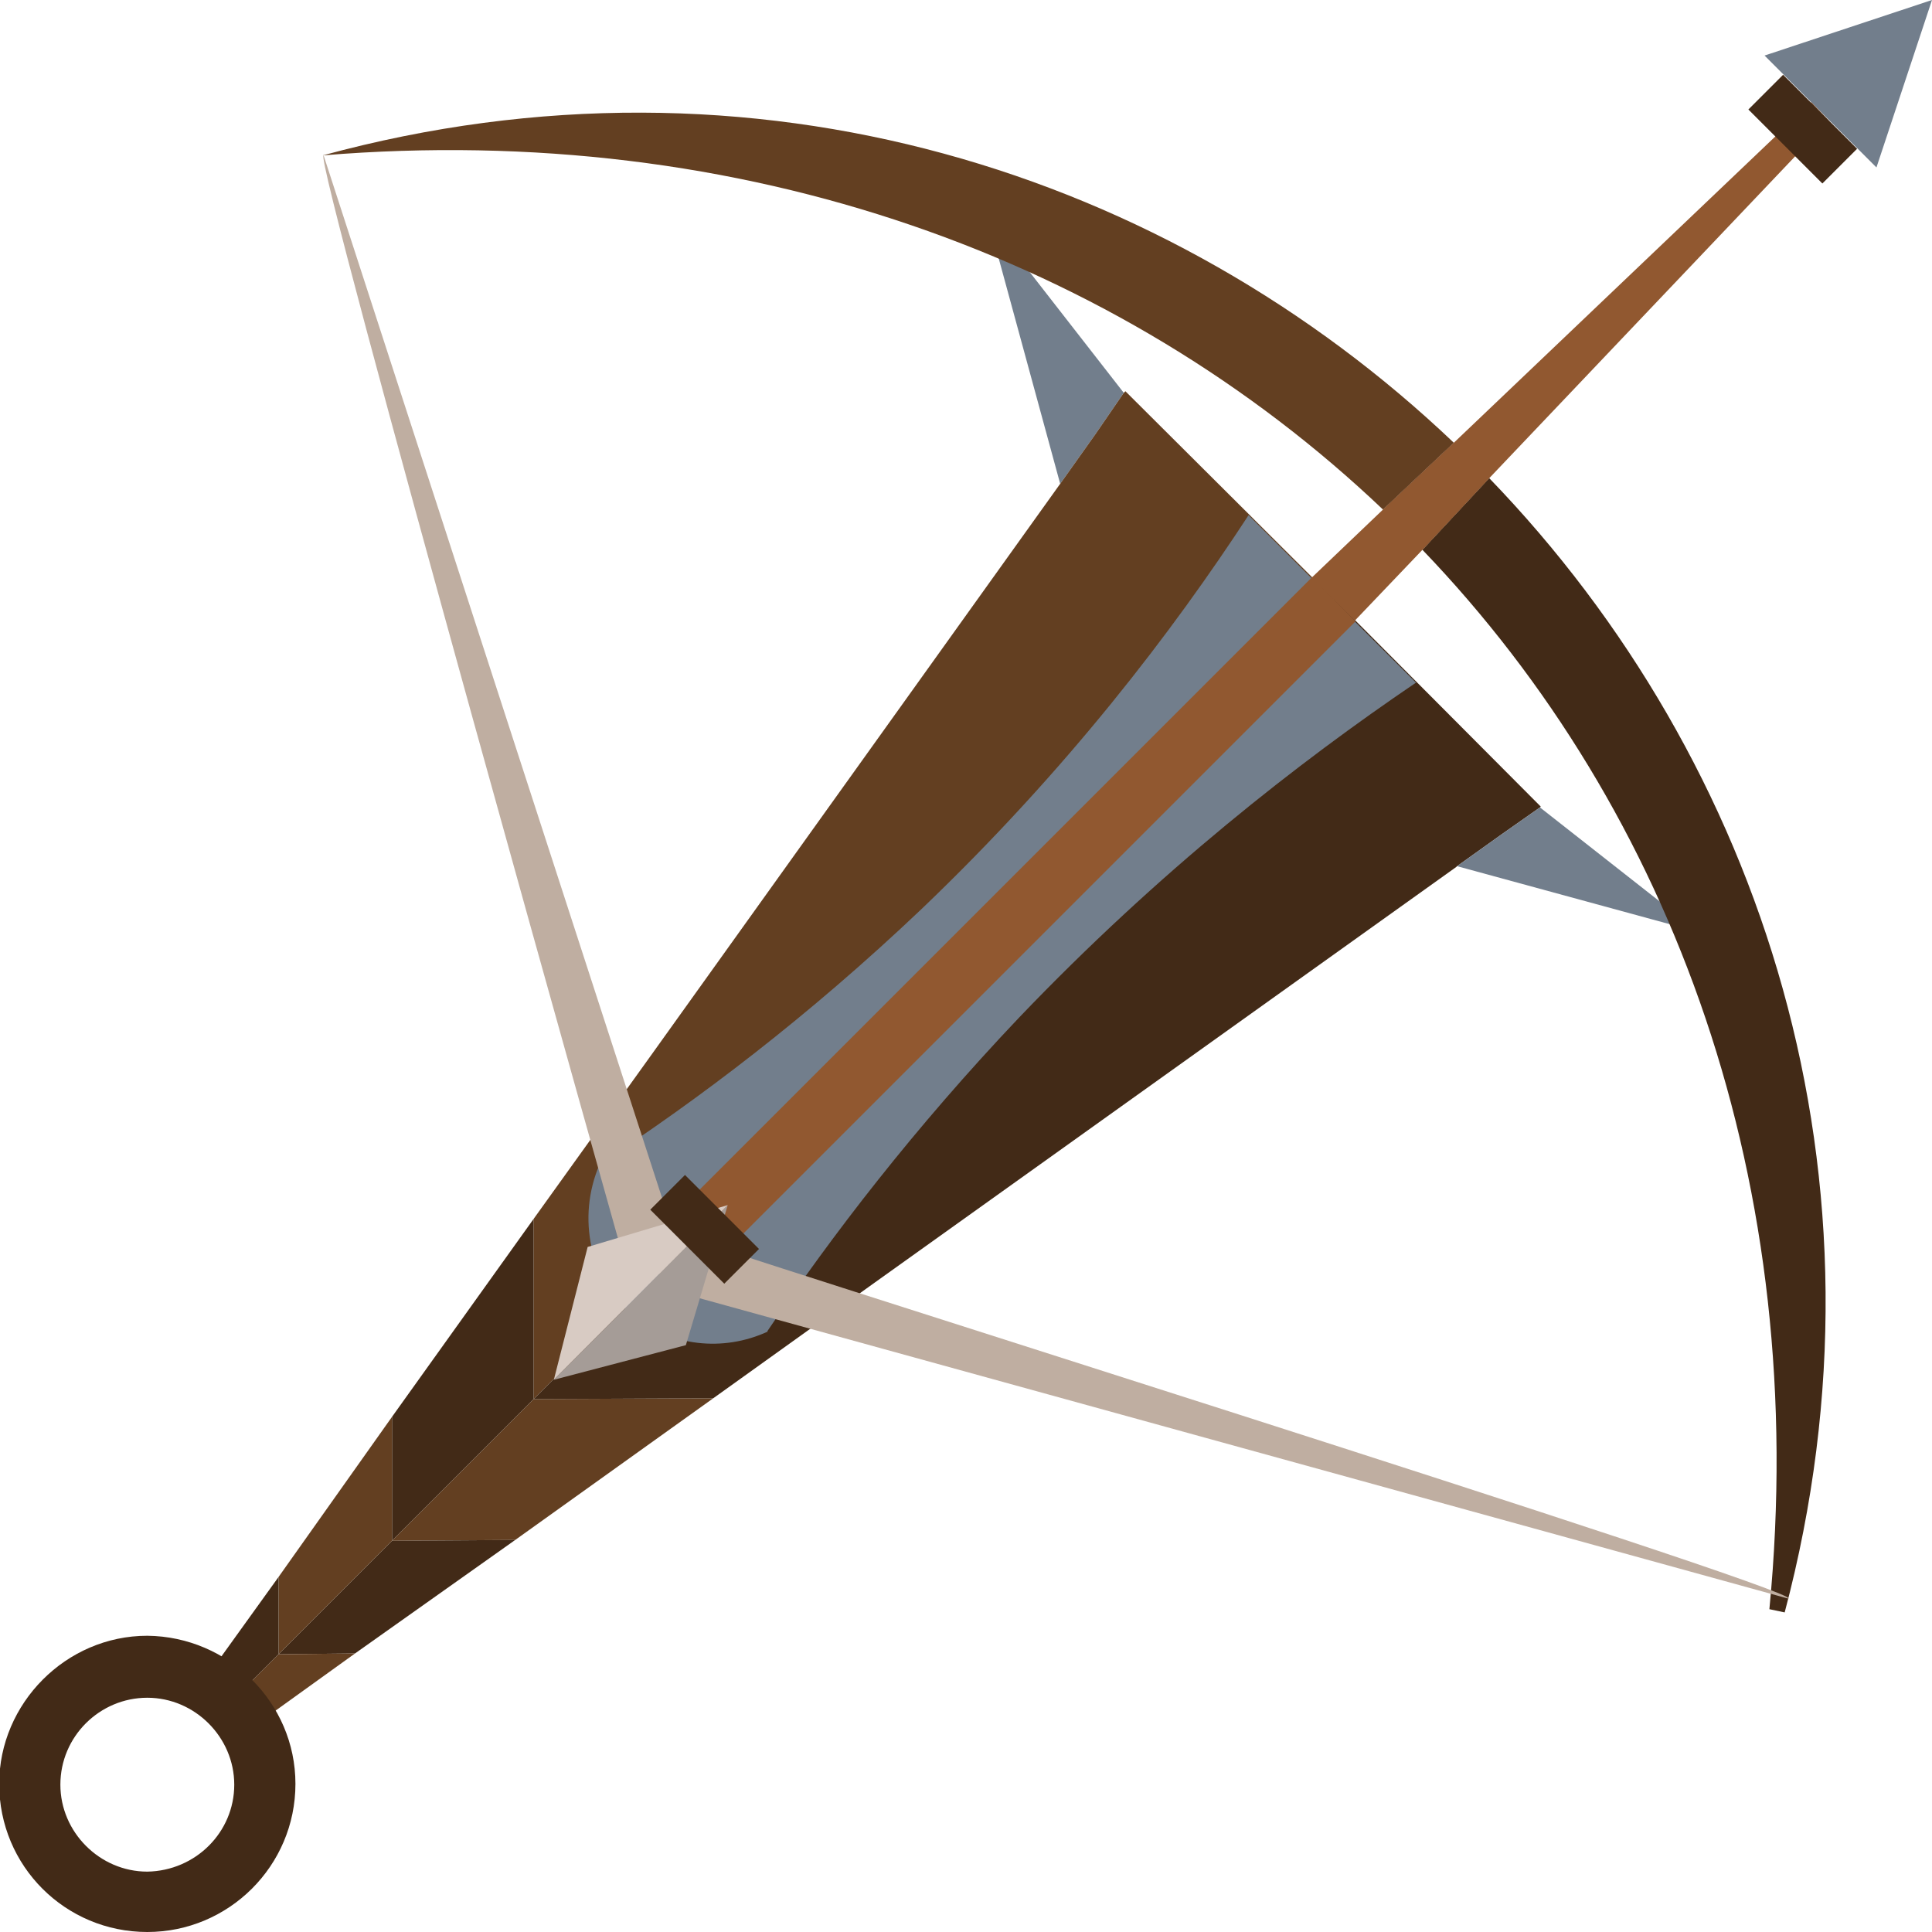 <?xml version="1.0" encoding="UTF-8"?>
<svg id="_Шар_2" data-name="Шар 2" xmlns="http://www.w3.org/2000/svg" viewBox="0 0 24 24">
  <g id="Armbrust">
    <g>
      <polygon points="6.63 17.38 4.87 19.14 4.87 17.6 6.63 15.14 6.63 17.38" fill="#422a17"/>
      <polygon points="8.86 17.37 6.4 19.13 4.87 19.14 6.63 17.38 8.86 17.37" fill="#633f21"/>
      <polygon points="6.4 19.13 4.41 20.54 3.46 20.55 4.87 19.14 6.4 19.13" fill="#422a17"/>
      <polygon points="4.87 19.14 3.46 20.55 3.46 19.59 4.87 17.6 4.87 19.14" fill="#633f21"/>
      <polygon points="3.46 20.55 2.74 21.27 2.46 20.98 3.46 19.59 3.46 20.55" fill="#422a17"/>
      <polygon points="4.41 20.54 3.02 21.54 2.74 21.27 3.46 20.55 4.41 20.54" fill="#633f21"/>
      <path d="M24,0c-.69,.23-1.39,.46-2.08,.69l1.39,1.39c.23-.69,.46-1.39,.69-2.08Z" fill="#727e8c"/>
      <polygon points="13.17 6.01 12.36 3.04 12.48 2.98 13.96 4.88 13.61 5.39 13.17 6.01" fill="#727e8c"/>
      <polygon points="16.57 7.44 6.63 17.38 6.63 15.14 8.08 13.12 13.17 6.01 13.61 5.39 13.96 4.88 13.98 4.86 16.57 7.44" fill="#633f21"/>
      <polygon points="19.14 10.02 19.13 10.03 18.66 10.36 18.1 10.76 18.09 10.77 10.87 15.93 8.86 17.37 6.63 17.38 16.57 7.44 19.14 10.02" fill="#422a17"/>
      <polygon points="20.85 11.51 18.1 10.76 18.66 10.36 19.13 10.03 20.9 11.42 20.85 11.51" fill="#727e8c"/>
      <path d="M3.67,22.16c0-1.01-.83-1.83-1.84-1.84-1.01,0-1.84,.84-1.84,1.84,0,1.02,.82,1.84,1.84,1.84,1.01,0,1.84-.82,1.84-1.84Zm-1.84,1.09c-.59,0-1.08-.49-1.08-1.08,0-.6,.49-1.08,1.08-1.08,.59,0,1.08,.49,1.08,1.08,0,.59-.48,1.07-1.08,1.08Z" fill="#422a17"/>
      <path d="M9.54,16.54c-.56,.26-1.21,.18-1.67-.19-.54-.44-.71-1.22-.42-1.89,1.21-.79,2.59-1.83,4-3.17,1.81-1.73,3.12-3.45,4.06-4.89l2.08,2.08c-1.46,.99-3.19,2.34-4.93,4.16-1.3,1.37-2.33,2.71-3.13,3.9Z" fill="#727e8c"/>
      <rect x="12.02" y="5.72" width=".77" height="11.77" transform="translate(11.84 -5.37) rotate(45)" fill="#915830"/>
      <path d="M18.06,5.5l-.88,.83C13.9,3.21,9.23,1.5,4.01,1.93c5.36-1.46,10.52,.21,14.05,3.57Z" fill="#633f21"/>
      <path d="M22.17,20.03l-.19-.04c.51-5.28-1.19-9.91-4.31-13.16l.83-.89c3.4,3.52,5.1,8.7,3.67,14.09Z" fill="#422a17"/>
      <path d="M18.5,5.94l-.83,.89c-.15-.17-.32-.33-.49-.5l.88-.83c.15,.14,.31,.29,.44,.44Z" fill="#633f21"/>
      <polygon points="22.72 1.5 18.5 5.94 17.67 6.83 16.83 7.71 16.29 7.18 17.18 6.33 18.06 5.5 22.5 1.27 22.72 1.5" fill="#915830"/>
      <path d="M4.02,1.93l4.48,13.8-.67,.2S3.87,1.88,4.02,1.93h0Z" fill="#bfaea1"/>
      <path d="M22.22,19.86l-13.99-3.86,.2-.67c0,.05,13.94,4.41,13.79,4.53h0Z" fill="#bfaea1"/>
      <g>
        <polyline points="9.04 14.97 8.52 16.71 6.88 17.14 8.95 15.06" fill="#a59c97"/>
        <polyline points="9.04 14.97 7.3 15.49 6.88 17.14 8.95 15.06" fill="#d8cbc3"/>
      </g>
      <rect x="8.1" y="14.96" width="1.3" height=".61" transform="translate(13.36 -1.71) rotate(45)" fill="#422a17"/>
      <rect x="21.75" y="1.3" width="1.3" height=".61" transform="translate(7.69 -15.37) rotate(45)" fill="#422a17"/>
    </g>
  </g>
</svg>